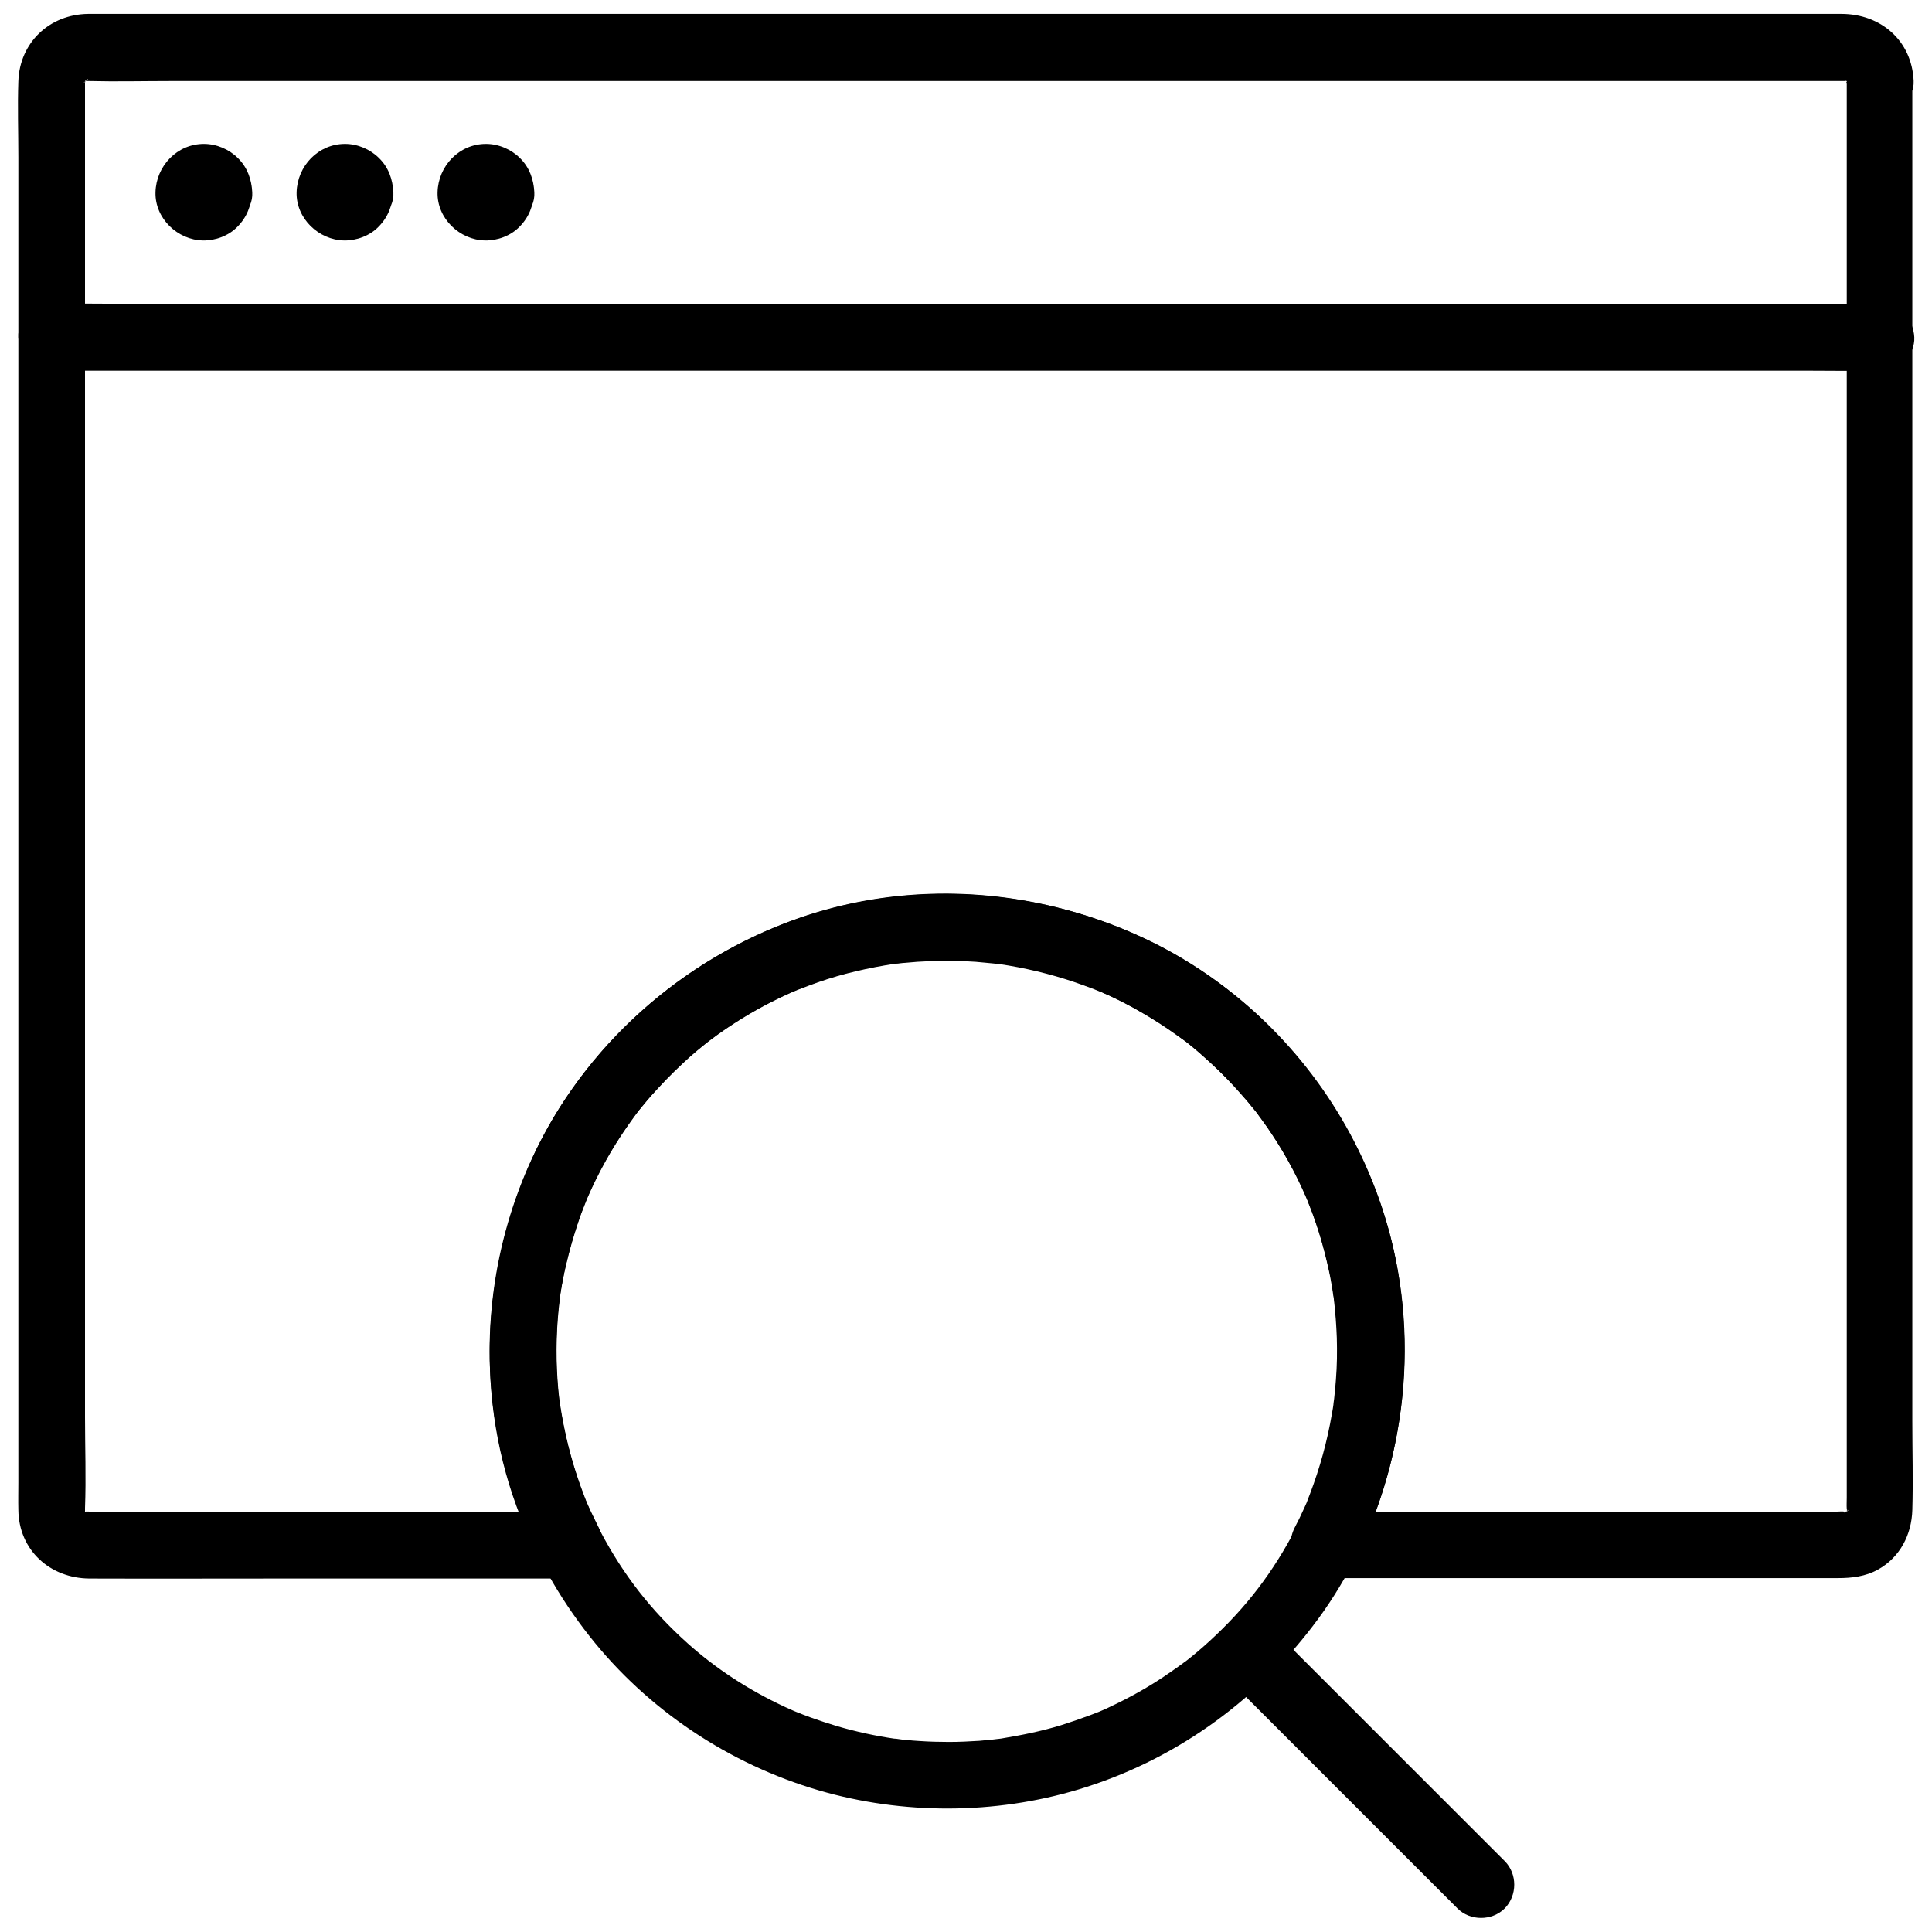<svg width="44" height="44" viewBox="0 0 44 44" fill="none" xmlns="http://www.w3.org/2000/svg">
<path d="M42.059 1.84C42.059 2.378 42.059 2.911 42.059 3.45C42.059 4.846 42.059 6.248 42.059 7.644C42.059 9.594 42.059 11.544 42.059 13.494C42.059 15.657 42.059 17.816 42.059 19.979C42.059 22.066 42.059 24.153 42.059 26.245C42.059 27.911 42.059 29.582 42.059 31.247C42.059 32.202 42.059 33.152 42.059 34.106C42.059 34.193 42.053 34.279 42.059 34.365C42.059 34.386 42.059 34.401 42.059 34.421V34.426C42.059 34.304 42.074 34.38 42.059 34.426C42.084 34.391 42.099 34.304 42.059 34.426C42.069 34.411 42.155 34.304 42.059 34.426C42.099 34.355 42.12 34.401 42.028 34.441C41.922 34.487 42.13 34.386 42.023 34.431C41.972 34.452 41.967 34.421 42.053 34.426H42.048C42.033 34.426 42.018 34.426 42.008 34.426C41.952 34.416 41.886 34.426 41.825 34.426C41.581 34.426 41.337 34.426 41.094 34.426C39.179 34.426 37.27 34.426 35.355 34.426C33.715 34.426 32.08 34.426 30.44 34.426C30.348 34.426 30.262 34.426 30.171 34.426C30.389 34.807 30.607 35.188 30.831 35.574C32.105 33.065 32.364 30.095 31.445 27.423C30.531 24.762 28.535 22.493 25.966 21.325C23.534 20.218 20.715 20.035 18.181 20.918C15.541 21.837 13.291 23.823 12.123 26.377C10.955 28.932 10.813 31.918 11.854 34.543C11.991 34.893 12.143 35.239 12.316 35.574C12.534 35.193 12.753 34.812 12.976 34.426C11.813 34.426 10.65 34.426 9.488 34.426C7.548 34.426 5.608 34.426 3.668 34.426C3.13 34.426 2.596 34.426 2.058 34.426C2.018 34.426 1.977 34.421 1.941 34.426C1.941 34.426 2.048 34.457 1.936 34.426C1.936 34.457 2.099 34.472 1.936 34.426C1.926 34.421 1.916 34.416 1.911 34.411C1.865 34.38 1.875 34.386 1.936 34.431C1.845 34.309 1.926 34.416 1.936 34.431C1.896 34.375 1.911 34.36 1.936 34.431C1.865 34.243 1.936 34.492 1.936 34.411C1.936 34.391 1.936 34.365 1.936 34.345C1.962 33.654 1.936 32.959 1.936 32.268C1.936 30.851 1.936 29.434 1.936 28.023C1.936 26.154 1.936 24.28 1.936 22.411C1.936 20.355 1.936 18.298 1.936 16.241C1.936 14.261 1.936 12.28 1.936 10.295C1.936 8.675 1.936 7.05 1.936 5.43C1.936 4.43 1.936 3.424 1.936 2.424C1.936 2.241 1.936 2.053 1.936 1.87C1.936 1.84 1.921 1.84 1.931 1.88C1.931 1.891 1.926 1.901 1.926 1.911C1.952 1.835 1.946 1.825 1.926 1.875C1.901 1.886 1.906 1.896 1.941 1.845C1.83 1.992 1.936 1.84 1.941 1.845C1.926 1.82 2.099 1.759 1.941 1.845C1.997 1.814 1.982 1.799 1.972 1.83C1.962 1.835 1.952 1.84 1.941 1.845C2.018 1.83 2.028 1.825 1.972 1.84C1.967 1.84 1.926 1.845 1.941 1.845C1.972 1.845 2.007 1.845 2.038 1.845C2.647 1.86 3.257 1.845 3.866 1.845C5.105 1.845 6.344 1.845 7.583 1.845C9.274 1.845 10.965 1.845 12.656 1.845C14.632 1.845 16.607 1.845 18.582 1.845C20.649 1.845 22.716 1.845 24.778 1.845C26.763 1.845 28.749 1.845 30.734 1.845C32.466 1.845 34.193 1.845 35.924 1.845C37.219 1.845 38.514 1.845 39.809 1.845C40.495 1.845 41.175 1.845 41.861 1.845C41.916 1.845 41.967 1.845 42.023 1.845C42.038 1.84 42.048 1.84 42.059 1.84C42.069 1.84 42.038 1.83 42.028 1.835C42.018 1.835 42.008 1.83 41.998 1.83C42.074 1.855 42.084 1.85 42.033 1.83C42.018 1.794 42.003 1.809 42.059 1.84C42.074 1.82 41.901 1.754 42.059 1.84C42.17 1.987 42.064 1.835 42.059 1.84C42.069 1.855 42.13 1.926 42.074 1.87C42.028 1.82 42.064 1.997 42.059 1.84C42.079 2.236 42.394 2.622 42.82 2.602C43.216 2.581 43.602 2.266 43.582 1.84C43.541 0.921 42.831 0.316 41.937 0.316C41.703 0.316 41.475 0.316 41.241 0.316C40.251 0.316 39.261 0.316 38.27 0.316C36.737 0.316 35.203 0.316 33.669 0.316C31.765 0.316 29.866 0.316 27.962 0.316C25.88 0.316 23.803 0.316 21.721 0.316C19.659 0.316 17.592 0.316 15.53 0.316C13.652 0.316 11.773 0.316 9.894 0.316C8.396 0.316 6.898 0.316 5.395 0.316C4.465 0.316 3.531 0.316 2.602 0.316C2.404 0.316 2.205 0.316 2.007 0.316C1.129 0.327 0.448 0.966 0.418 1.85C0.398 2.424 0.418 3.003 0.418 3.582C0.418 4.938 0.418 6.288 0.418 7.644C0.418 9.508 0.418 11.366 0.418 13.23C0.418 15.312 0.418 17.394 0.418 19.481C0.418 21.497 0.418 23.513 0.418 25.529C0.418 27.21 0.418 28.896 0.418 30.577C0.418 31.638 0.418 32.7 0.418 33.761C0.418 33.969 0.413 34.177 0.418 34.386C0.428 35.305 1.139 35.944 2.038 35.95C3.495 35.955 4.948 35.95 6.405 35.95C8.269 35.95 10.137 35.95 12.001 35.95C12.326 35.95 12.651 35.95 12.981 35.95C13.585 35.95 13.895 35.31 13.641 34.802C13.575 34.67 13.509 34.533 13.443 34.396C13.413 34.33 13.382 34.259 13.352 34.193C13.357 34.208 13.387 34.284 13.357 34.203C13.332 34.147 13.311 34.086 13.291 34.03C13.179 33.741 13.083 33.446 13.002 33.152C12.915 32.842 12.849 32.532 12.793 32.217C12.783 32.146 12.768 32.07 12.758 31.999C12.743 31.907 12.758 32.004 12.758 32.019C12.753 31.984 12.748 31.948 12.743 31.907C12.722 31.75 12.707 31.593 12.697 31.43C12.656 30.805 12.671 30.181 12.753 29.561C12.763 29.47 12.753 29.566 12.748 29.582C12.753 29.546 12.758 29.511 12.763 29.475C12.773 29.404 12.788 29.328 12.798 29.257C12.829 29.089 12.864 28.916 12.905 28.754C12.976 28.454 13.062 28.155 13.159 27.865C13.205 27.723 13.255 27.586 13.311 27.449C13.322 27.418 13.393 27.251 13.347 27.352C13.387 27.261 13.428 27.169 13.469 27.078C13.601 26.794 13.748 26.515 13.905 26.245C14.073 25.961 14.256 25.687 14.454 25.418C14.525 25.321 14.545 25.291 14.667 25.148C14.774 25.016 14.886 24.89 15.002 24.768C15.226 24.524 15.464 24.295 15.708 24.072C15.82 23.975 15.932 23.879 16.048 23.788C16.074 23.767 16.216 23.655 16.125 23.727C16.191 23.676 16.262 23.625 16.328 23.574C16.825 23.219 17.354 22.909 17.907 22.655C17.973 22.625 18.034 22.599 18.1 22.569C17.988 22.619 18.141 22.553 18.181 22.538C18.334 22.477 18.491 22.422 18.643 22.366C18.923 22.269 19.202 22.188 19.486 22.122C19.781 22.051 20.081 21.995 20.38 21.949C20.471 21.934 20.365 21.949 20.35 21.954C20.385 21.949 20.421 21.944 20.451 21.944C20.522 21.934 20.588 21.929 20.659 21.924C20.812 21.909 20.959 21.898 21.111 21.893C21.411 21.878 21.716 21.878 22.015 21.893C22.152 21.898 22.294 21.909 22.432 21.924C22.503 21.929 22.569 21.939 22.64 21.944C22.675 21.949 22.711 21.954 22.741 21.954C22.863 21.97 22.625 21.939 22.747 21.954C23.335 22.041 23.914 22.178 24.483 22.371C24.625 22.422 24.773 22.472 24.915 22.528C24.945 22.538 25.108 22.609 25.052 22.584C24.976 22.553 25.087 22.599 25.093 22.599C25.133 22.619 25.179 22.64 25.22 22.655C25.489 22.777 25.753 22.914 26.012 23.066C26.281 23.224 26.545 23.391 26.799 23.574C26.86 23.615 26.916 23.66 26.977 23.701C27.048 23.752 26.982 23.701 26.966 23.691C26.997 23.711 27.022 23.737 27.053 23.757C27.18 23.859 27.302 23.96 27.418 24.067C27.667 24.285 27.901 24.519 28.124 24.762C28.231 24.879 28.332 24.996 28.434 25.113C28.485 25.174 28.53 25.235 28.581 25.291C28.581 25.291 28.657 25.387 28.617 25.336C28.581 25.291 28.668 25.402 28.673 25.413C29.059 25.93 29.389 26.489 29.658 27.073C29.693 27.154 29.729 27.23 29.765 27.312C29.8 27.393 29.765 27.317 29.759 27.302C29.775 27.337 29.79 27.373 29.8 27.403C29.861 27.55 29.917 27.703 29.968 27.855C30.069 28.145 30.15 28.444 30.221 28.744C30.257 28.901 30.293 29.053 30.318 29.211C30.333 29.282 30.343 29.358 30.354 29.429C30.359 29.465 30.364 29.5 30.369 29.536C30.389 29.663 30.354 29.424 30.374 29.551C30.409 29.856 30.435 30.16 30.445 30.465C30.455 30.785 30.45 31.1 30.425 31.42C30.415 31.567 30.399 31.715 30.384 31.857C30.379 31.897 30.354 32.07 30.374 31.948C30.364 32.034 30.348 32.116 30.333 32.202C30.227 32.822 30.059 33.431 29.835 34.02C29.82 34.056 29.749 34.243 29.765 34.208C29.795 34.137 29.744 34.254 29.744 34.254C29.729 34.289 29.714 34.319 29.698 34.355C29.632 34.502 29.561 34.65 29.485 34.792C29.226 35.3 29.541 35.94 30.145 35.94C31.384 35.94 32.618 35.94 33.857 35.94C35.929 35.94 38.001 35.94 40.078 35.94C40.672 35.94 41.266 35.94 41.861 35.94C42.175 35.94 42.485 35.904 42.77 35.746C43.272 35.467 43.536 34.949 43.552 34.391C43.572 33.72 43.552 33.045 43.552 32.37C43.552 30.866 43.552 29.363 43.552 27.86C43.552 25.839 43.552 23.823 43.552 21.802C43.552 19.608 43.552 17.415 43.552 15.221C43.552 13.164 43.552 11.102 43.552 9.046C43.552 7.466 43.552 5.882 43.552 4.303C43.552 3.516 43.552 2.729 43.552 1.936C43.552 1.901 43.552 1.865 43.552 1.83C43.552 1.434 43.201 1.048 42.79 1.068C42.409 1.098 42.059 1.413 42.059 1.84Z" fill="black"/>
<path d="M1.18 8.442C1.55 8.442 1.921 8.442 2.292 8.442C3.302 8.442 4.318 8.442 5.329 8.442C6.822 8.442 8.309 8.442 9.802 8.442C11.63 8.442 13.459 8.442 15.287 8.442C17.282 8.442 19.273 8.442 21.269 8.442C23.28 8.442 25.291 8.442 27.307 8.442C29.186 8.442 31.059 8.442 32.938 8.442C34.533 8.442 36.122 8.442 37.717 8.442C38.859 8.442 39.997 8.442 41.139 8.442C41.678 8.442 42.221 8.452 42.764 8.442C42.79 8.442 42.81 8.442 42.836 8.442C43.232 8.442 43.618 8.092 43.597 7.68C43.577 7.269 43.262 6.919 42.836 6.919C42.465 6.919 42.094 6.919 41.724 6.919C40.713 6.919 39.697 6.919 38.687 6.919C37.194 6.919 35.706 6.919 34.213 6.919C32.385 6.919 30.557 6.919 28.729 6.919C26.733 6.919 24.742 6.919 22.747 6.919C20.736 6.919 18.725 6.919 16.709 6.919C14.83 6.919 12.956 6.919 11.077 6.919C9.482 6.919 7.893 6.919 6.298 6.919C5.156 6.919 4.018 6.919 2.876 6.919C2.338 6.919 1.794 6.908 1.251 6.919C1.225 6.919 1.205 6.919 1.18 6.919C0.784 6.919 0.398 7.269 0.418 7.68C0.438 8.092 0.753 8.442 1.18 8.442Z" fill="black"/>
<path d="M4.222 4.379C4.222 4.389 4.222 4.405 4.222 4.415C4.232 4.349 4.242 4.278 4.247 4.212C4.247 4.217 4.237 4.283 4.232 4.283C4.247 4.242 4.262 4.202 4.277 4.166C4.364 4.064 4.384 4.039 4.343 4.08C4.318 4.105 4.328 4.095 4.379 4.054C4.409 4.024 4.445 4.004 4.486 3.993C4.613 3.943 4.506 3.978 4.475 3.983C4.541 3.973 4.613 3.963 4.679 3.958C4.653 3.963 4.628 3.963 4.602 3.958C4.668 3.968 4.74 3.978 4.806 3.983C4.8 3.983 4.734 3.973 4.734 3.968C4.775 3.983 4.816 3.998 4.851 4.014C4.953 4.1 4.978 4.12 4.938 4.08C4.912 4.054 4.922 4.064 4.963 4.115C4.993 4.146 5.014 4.181 5.024 4.222C5.075 4.349 5.039 4.242 5.034 4.212C5.044 4.278 5.054 4.349 5.059 4.415C5.054 4.389 5.054 4.364 5.059 4.339C5.049 4.405 5.039 4.476 5.034 4.542C5.034 4.537 5.044 4.471 5.049 4.471C5.034 4.511 5.019 4.552 5.004 4.588C4.917 4.689 4.897 4.714 4.938 4.674C4.963 4.648 4.953 4.659 4.902 4.699C4.872 4.73 4.836 4.75 4.795 4.76C4.668 4.811 4.775 4.775 4.806 4.77C4.74 4.78 4.668 4.791 4.602 4.796C4.628 4.791 4.653 4.791 4.679 4.796C4.613 4.786 4.541 4.775 4.475 4.77C4.481 4.77 4.547 4.78 4.547 4.786C4.506 4.77 4.465 4.755 4.43 4.74C4.328 4.654 4.303 4.633 4.343 4.674C4.369 4.699 4.359 4.689 4.318 4.638C4.288 4.608 4.267 4.572 4.257 4.532C4.206 4.405 4.242 4.511 4.247 4.542C4.237 4.476 4.227 4.405 4.222 4.339C4.222 4.354 4.222 4.369 4.222 4.379C4.242 4.775 4.557 5.161 4.983 5.141C5.379 5.126 5.77 4.806 5.745 4.379C5.73 4.085 5.633 3.811 5.42 3.602C5.217 3.399 4.933 3.277 4.643 3.277C4.034 3.277 3.556 3.78 3.541 4.379C3.526 4.973 4.044 5.466 4.623 5.476C4.907 5.481 5.207 5.37 5.405 5.166C5.623 4.948 5.725 4.679 5.74 4.374C5.76 3.978 5.374 3.597 4.978 3.612C4.552 3.638 4.247 3.953 4.222 4.379Z" fill="black"/>
<path d="M10.645 4.379C10.645 4.389 10.645 4.405 10.645 4.415C10.656 4.349 10.666 4.278 10.671 4.212C10.671 4.217 10.661 4.283 10.656 4.283C10.671 4.242 10.686 4.202 10.701 4.166C10.788 4.064 10.808 4.039 10.767 4.08C10.742 4.105 10.752 4.095 10.803 4.054C10.833 4.024 10.869 4.004 10.909 3.993C11.036 3.943 10.93 3.978 10.899 3.983C10.965 3.973 11.036 3.963 11.102 3.958C11.077 3.963 11.052 3.963 11.026 3.958C11.092 3.968 11.163 3.978 11.229 3.983C11.224 3.983 11.158 3.973 11.158 3.968C11.199 3.983 11.239 3.998 11.275 4.014C11.377 4.1 11.402 4.12 11.361 4.08C11.336 4.054 11.346 4.064 11.387 4.115C11.417 4.146 11.438 4.181 11.448 4.222C11.498 4.349 11.463 4.242 11.458 4.212C11.468 4.278 11.478 4.349 11.483 4.415C11.478 4.389 11.478 4.364 11.483 4.339C11.473 4.405 11.463 4.476 11.458 4.542C11.458 4.537 11.468 4.471 11.473 4.471C11.458 4.511 11.443 4.552 11.427 4.588C11.341 4.689 11.321 4.714 11.361 4.674C11.387 4.648 11.377 4.659 11.326 4.699C11.295 4.73 11.26 4.75 11.219 4.76C11.092 4.811 11.199 4.775 11.229 4.77C11.163 4.78 11.092 4.791 11.026 4.796C11.052 4.791 11.077 4.791 11.102 4.796C11.036 4.786 10.965 4.775 10.899 4.77C10.904 4.77 10.97 4.78 10.97 4.786C10.93 4.77 10.889 4.755 10.854 4.74C10.752 4.654 10.727 4.633 10.767 4.674C10.793 4.699 10.783 4.689 10.742 4.638C10.711 4.608 10.691 4.572 10.681 4.532C10.63 4.405 10.666 4.511 10.671 4.542C10.661 4.476 10.65 4.405 10.645 4.339C10.645 4.354 10.645 4.369 10.645 4.379C10.666 4.775 10.981 5.161 11.407 5.141C11.803 5.126 12.194 4.806 12.169 4.379C12.154 4.085 12.057 3.811 11.844 3.602C11.641 3.399 11.356 3.277 11.067 3.277C10.457 3.277 9.98 3.78 9.965 4.379C9.95 4.973 10.468 5.466 11.047 5.476C11.331 5.481 11.631 5.37 11.829 5.166C12.047 4.948 12.149 4.679 12.164 4.374C12.184 3.978 11.798 3.597 11.402 3.612C10.976 3.638 10.671 3.953 10.645 4.379Z" fill="black"/>
<path d="M7.436 4.379C7.436 4.389 7.436 4.405 7.436 4.415C7.446 4.349 7.456 4.278 7.461 4.212C7.461 4.217 7.451 4.283 7.446 4.283C7.461 4.242 7.477 4.202 7.492 4.166C7.578 4.064 7.598 4.039 7.558 4.08C7.532 4.105 7.543 4.095 7.593 4.054C7.624 4.024 7.659 4.004 7.7 3.993C7.827 3.943 7.72 3.978 7.69 3.983C7.756 3.973 7.827 3.963 7.893 3.958C7.868 3.963 7.842 3.963 7.817 3.958C7.883 3.968 7.954 3.978 8.02 3.983C8.015 3.983 7.949 3.973 7.949 3.968C7.989 3.983 8.03 3.998 8.066 4.014C8.167 4.1 8.193 4.12 8.152 4.08C8.127 4.054 8.137 4.064 8.177 4.115C8.208 4.146 8.228 4.181 8.238 4.222C8.289 4.349 8.254 4.242 8.248 4.212C8.259 4.278 8.269 4.349 8.274 4.415C8.269 4.389 8.269 4.364 8.274 4.339C8.264 4.405 8.254 4.476 8.248 4.542C8.248 4.537 8.259 4.471 8.264 4.471C8.248 4.511 8.233 4.552 8.218 4.588C8.132 4.689 8.111 4.714 8.152 4.674C8.177 4.648 8.167 4.659 8.116 4.699C8.086 4.73 8.05 4.75 8.01 4.76C7.883 4.811 7.989 4.775 8.02 4.77C7.954 4.78 7.883 4.791 7.817 4.796C7.842 4.791 7.868 4.791 7.893 4.796C7.827 4.786 7.756 4.775 7.69 4.77C7.695 4.77 7.761 4.78 7.761 4.786C7.72 4.77 7.68 4.755 7.644 4.74C7.543 4.654 7.517 4.633 7.558 4.674C7.583 4.699 7.573 4.689 7.532 4.638C7.502 4.608 7.482 4.572 7.471 4.532C7.421 4.405 7.456 4.511 7.461 4.542C7.451 4.476 7.441 4.405 7.436 4.339C7.431 4.354 7.436 4.369 7.436 4.379C7.456 4.775 7.771 5.161 8.198 5.141C8.594 5.126 8.985 4.806 8.959 4.379C8.944 4.085 8.848 3.811 8.634 3.602C8.431 3.399 8.147 3.277 7.857 3.277C7.248 3.277 6.771 3.78 6.755 4.379C6.74 4.973 7.258 5.466 7.837 5.476C8.121 5.481 8.421 5.37 8.619 5.166C8.837 4.948 8.939 4.679 8.954 4.374C8.975 3.978 8.589 3.597 8.193 3.612C7.766 3.638 7.456 3.953 7.436 4.379Z" fill="black"/>
<path d="M29.515 34.802C28.998 35.802 28.378 36.615 27.545 37.376C27.373 37.534 27.195 37.686 27.012 37.828C26.9 37.915 27.154 37.727 26.961 37.864C26.921 37.894 26.885 37.92 26.844 37.95C26.738 38.026 26.626 38.102 26.514 38.179C26.128 38.438 25.717 38.666 25.296 38.864C25.255 38.885 25.209 38.905 25.169 38.925C25.179 38.92 24.965 39.011 25.067 38.971C25.164 38.93 24.95 39.017 24.96 39.011C24.915 39.027 24.874 39.047 24.828 39.062C24.61 39.144 24.387 39.22 24.163 39.291C23.716 39.428 23.259 39.519 22.797 39.595C22.767 39.6 22.645 39.616 22.792 39.595C22.736 39.6 22.675 39.611 22.619 39.616C22.518 39.626 22.411 39.636 22.305 39.646C22.071 39.661 21.843 39.672 21.609 39.672C21.39 39.672 21.167 39.666 20.949 39.651C20.842 39.646 20.741 39.636 20.634 39.626C20.578 39.621 20.517 39.616 20.461 39.606C20.426 39.6 20.39 39.595 20.36 39.595C20.436 39.606 20.446 39.606 20.39 39.6C19.938 39.535 19.496 39.438 19.06 39.311C18.857 39.25 18.659 39.184 18.46 39.113C18.349 39.072 18.242 39.032 18.13 38.986C17.993 38.93 18.09 38.966 18.115 38.981C18.039 38.945 17.963 38.915 17.887 38.879C17.023 38.478 16.287 37.986 15.662 37.427C14.83 36.681 14.2 35.873 13.677 34.883C13.565 34.67 13.459 34.451 13.367 34.233C13.311 34.101 13.428 34.395 13.342 34.172C13.321 34.126 13.306 34.081 13.286 34.035C13.235 33.908 13.189 33.781 13.149 33.649C12.996 33.192 12.88 32.725 12.793 32.252C12.783 32.202 12.778 32.156 12.768 32.105C12.768 32.115 12.732 31.877 12.748 31.988C12.763 32.1 12.732 31.861 12.732 31.872C12.727 31.821 12.722 31.775 12.717 31.724C12.692 31.481 12.677 31.237 12.671 30.993C12.661 30.506 12.687 30.013 12.748 29.526C12.727 29.668 12.773 29.368 12.783 29.328C12.803 29.221 12.824 29.109 12.844 29.003C12.895 28.764 12.956 28.52 13.022 28.287C13.088 28.063 13.159 27.84 13.24 27.616C13.281 27.509 13.321 27.408 13.362 27.306C13.316 27.423 13.377 27.276 13.387 27.245C13.418 27.179 13.448 27.108 13.479 27.042C13.687 26.595 13.931 26.169 14.205 25.763C14.276 25.656 14.352 25.554 14.423 25.448C14.454 25.407 14.484 25.366 14.515 25.326C14.449 25.412 14.53 25.311 14.54 25.295C14.713 25.082 14.89 24.874 15.078 24.676C15.414 24.32 15.774 23.99 16.16 23.691C16.135 23.711 16.058 23.762 16.18 23.675C16.231 23.64 16.277 23.604 16.328 23.569C16.414 23.508 16.505 23.442 16.597 23.381C16.795 23.249 17.003 23.122 17.211 23.005C17.409 22.893 17.607 22.792 17.816 22.695C17.912 22.65 18.009 22.604 18.105 22.563C17.978 22.619 18.12 22.558 18.151 22.543C18.227 22.513 18.303 22.482 18.379 22.452C18.796 22.294 19.222 22.167 19.659 22.071C19.862 22.025 20.07 21.985 20.278 21.954C20.299 21.949 20.527 21.919 20.355 21.944C20.4 21.939 20.446 21.934 20.492 21.929C20.619 21.913 20.746 21.903 20.873 21.893C21.325 21.863 21.776 21.858 22.228 21.893C22.335 21.898 22.437 21.908 22.543 21.919C22.589 21.924 22.884 21.959 22.721 21.939C22.95 21.969 23.183 22.01 23.407 22.061C23.864 22.157 24.316 22.289 24.752 22.457C24.839 22.487 24.93 22.523 25.016 22.558C25.23 22.645 24.884 22.497 25.093 22.594C25.133 22.614 25.179 22.634 25.219 22.65C25.438 22.751 25.646 22.858 25.854 22.97C26.052 23.081 26.25 23.198 26.438 23.32C26.611 23.432 26.88 23.625 26.982 23.701C27.276 23.929 27.703 24.315 28.017 24.64C28.18 24.808 28.337 24.986 28.485 25.169C28.525 25.219 28.566 25.27 28.607 25.321C28.698 25.433 28.505 25.184 28.652 25.382C28.728 25.483 28.805 25.59 28.876 25.692C29.455 26.54 29.815 27.296 30.084 28.21C30.15 28.434 30.211 28.662 30.262 28.891C30.287 28.997 30.308 29.109 30.328 29.216C30.338 29.277 30.348 29.338 30.358 29.399C30.364 29.429 30.399 29.678 30.379 29.526C30.44 29.988 30.465 30.455 30.46 30.917C30.455 31.135 30.445 31.359 30.43 31.577C30.419 31.699 30.404 31.821 30.394 31.943C30.374 32.095 30.389 31.994 30.394 31.958C30.384 32.044 30.369 32.126 30.353 32.212C30.272 32.684 30.155 33.151 30.003 33.608C29.932 33.822 29.856 34.03 29.769 34.238C29.815 34.121 29.754 34.269 29.744 34.299C29.719 34.355 29.693 34.411 29.668 34.472C29.627 34.578 29.571 34.69 29.515 34.802C29.328 35.167 29.419 35.629 29.79 35.843C30.13 36.041 30.643 35.939 30.831 35.569C31.826 33.608 32.187 31.42 31.882 29.246C31.582 27.124 30.592 25.118 29.109 23.569C26.261 20.578 21.71 19.527 17.851 21.035C15.835 21.822 14.114 23.193 12.9 24.991C11.717 26.743 11.107 28.881 11.153 30.988C11.204 33.273 12.011 35.472 13.428 37.265C14.748 38.94 16.602 40.174 18.648 40.774C20.563 41.332 22.655 41.327 24.564 40.753C26.692 40.113 28.546 38.803 29.891 37.041C30.247 36.579 30.556 36.087 30.826 35.569C31.014 35.203 30.922 34.741 30.552 34.528C30.216 34.329 29.703 34.436 29.515 34.802Z" fill="black"/>
<path d="M34.269 42.385C32.715 40.831 31.161 39.278 29.607 37.724C29.389 37.505 29.17 37.287 28.952 37.069C28.662 36.779 28.165 36.779 27.875 37.069C27.586 37.358 27.586 37.856 27.875 38.145C29.429 39.699 30.983 41.253 32.537 42.807C32.755 43.025 32.974 43.244 33.192 43.462C33.481 43.752 33.979 43.752 34.269 43.462C34.558 43.167 34.558 42.675 34.269 42.385Z" fill="black"/>
</svg>
